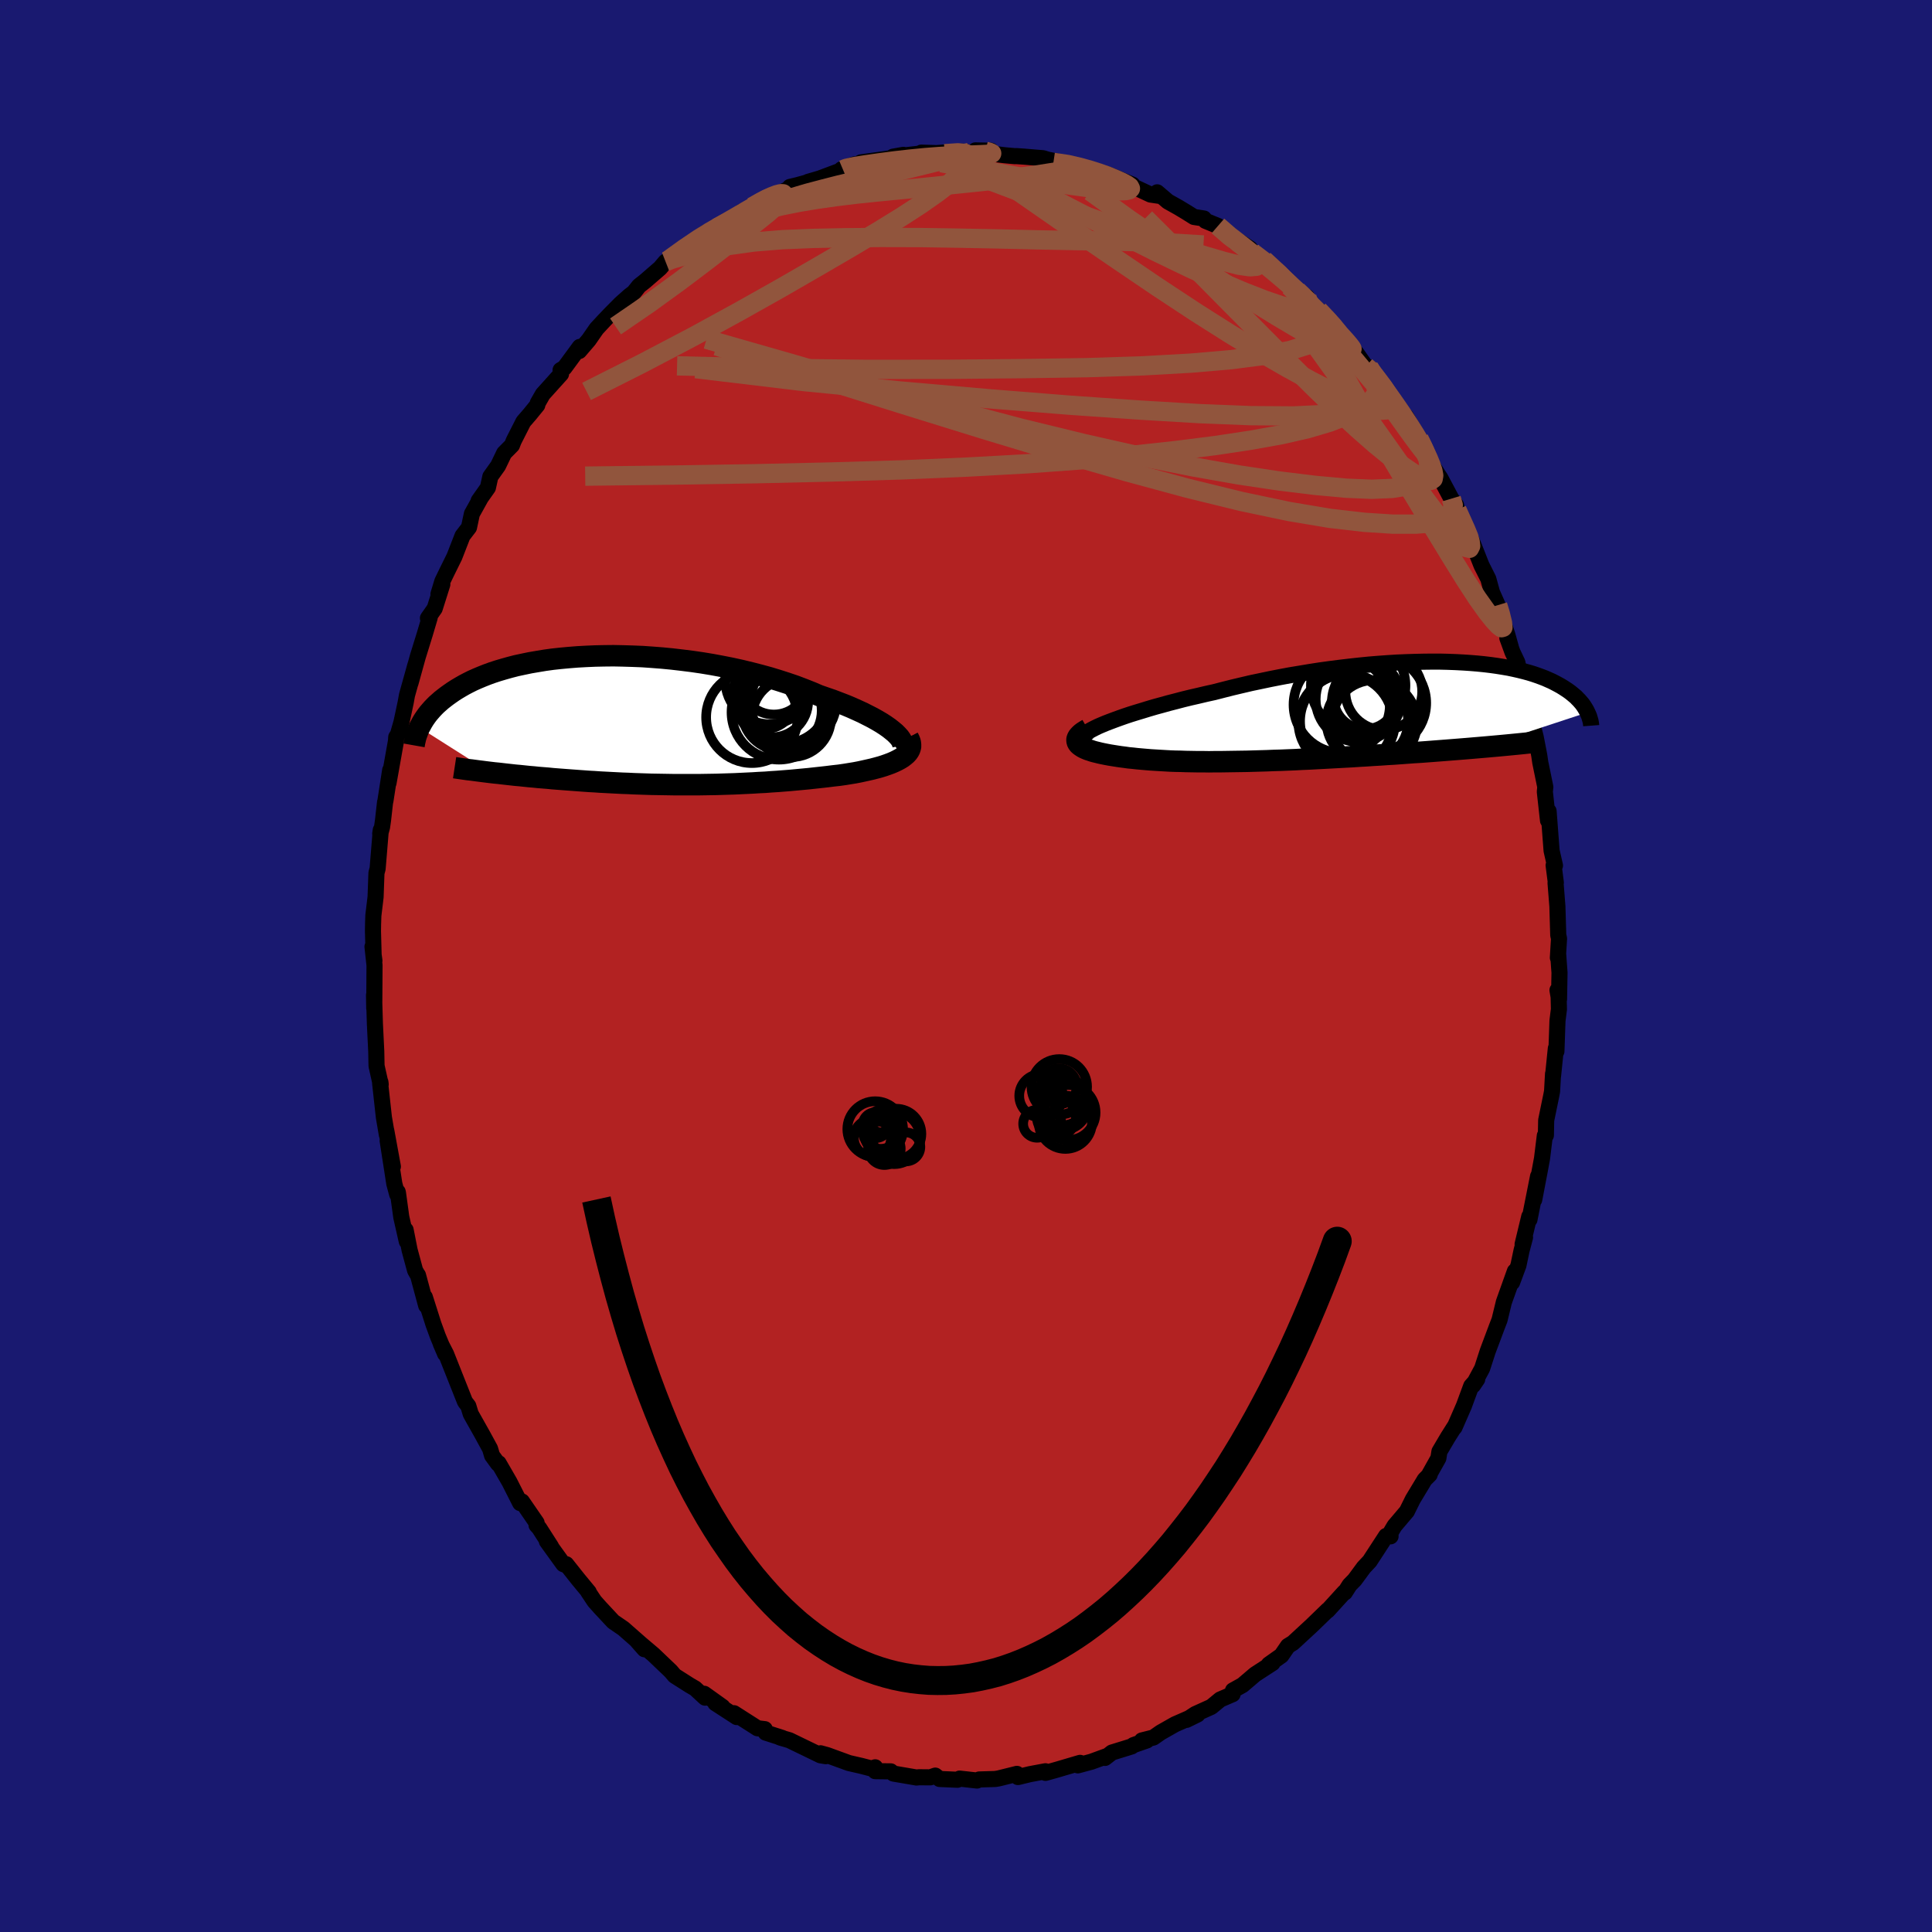 
  <svg viewBox="-100 -100 200 200" xmlns="http://www.w3.org/2000/svg" width="500" height="500" id="face-svg">
    <defs>
      <clipPath id="leftEyeClipPath">
        <polyline points="26.46,1.27 26.17,1.03 25.84,0.77 25.47,0.51 25.07,0.25 24.63,-0.01 24.15,-0.28 23.64,-0.54 23.11,-0.81 22.54,-1.07 21.94,-1.34 21.32,-1.6 20.67,-1.85 19.99,-2.11 19.29,-2.35 18.57,-2.6 17.8,-2.93 16.99,-3.25 16.15,-3.57 15.27,-3.87 14.37,-4.16 13.45,-4.44 12.5,-4.7 11.53,-4.95 10.54,-5.19 9.54,-5.41 8.53,-5.61 7.51,-5.8 6.48,-5.97 5.45,-6.12 4.41,-6.25 3.38,-6.37 2.35,-6.47 1.32,-6.55 0.31,-6.62 -0.7,-6.66 -1.69,-6.69 -2.67,-6.71 -3.63,-6.7 -4.58,-6.68 -5.5,-6.64 -6.41,-6.59 -7.29,-6.52 -8.15,-6.44 -8.98,-6.35 -9.78,-6.24 -10.56,-6.11 -11.32,-5.98 -12.04,-5.83 -12.74,-5.68 -13.4,-5.51 -14.04,-5.33 -14.65,-5.15 -15.23,-4.96 -15.78,-4.76 -16.31,-4.55 -16.81,-4.34 -17.28,-4.13 -17.72,-3.91 -18.14,-3.69 -18.54,-3.46 -18.91,-3.24 -19.27,-3.01 -19.6,-2.78 -19.91,-2.56 -20.21,-2.33 -20.49,-2.11 -20.75,-1.88 -21,-1.66 -21.23,-1.43 -21.44,-1.21 -21.64,-0.98 -21.83,-0.76 -22,-0.54 -22.15,-0.33 -22.3,-0.11 -22.43,0.1 -22.55,0.31 -22.66,0.52 -22.77,0.72 -15.44,5.37 -15.02,5.42 -14.6,5.46 -14.17,5.51 -13.73,5.56 -13.28,5.61 -12.83,5.66 -12.37,5.7 -11.9,5.75 -11.42,5.8 -10.94,5.84 -10.46,5.89 -9.96,5.93 -9.46,5.97 -8.96,6.02 -8.45,6.06 -7.93,6.1 -7.4,6.14 -6.86,6.18 -6.32,6.22 -5.77,6.26 -5.21,6.3 -4.65,6.33 -4.08,6.37 -3.5,6.4 -2.93,6.43 -2.34,6.46 -1.76,6.49 -1.17,6.51 -0.57,6.54 0.02,6.56 0.62,6.58 1.23,6.6 1.83,6.61 2.44,6.62 3.05,6.63 3.66,6.64 4.27,6.64 4.89,6.64 5.5,6.64 6.12,6.64 6.74,6.63 7.36,6.62 7.99,6.61 8.61,6.59 9.24,6.57 9.87,6.55 10.5,6.52 11.13,6.49 11.76,6.46 12.39,6.42 13.03,6.39 13.67,6.34 14.31,6.3 14.94,6.25 15.58,6.2 16.23,6.14 16.87,6.08 17.51,6.02 18.15,5.95 18.79,5.88 19.42,5.81 20.06,5.73 20.69,5.66 21.31,5.57 21.8,5.49 22.29,5.41 22.76,5.32 23.22,5.22 23.67,5.12 24.11,5.02 24.53,4.91 24.93,4.8 25.32,4.68 25.69,4.55 26.04,4.42 26.37,4.28 26.68,4.13 26.96,3.98 27.22,3.82" />
      </clipPath>
      <clipPath id="rightEyeClipPath">
        <polyline points="-22.76,0.84 -22.24,0.65 -21.7,0.46 -21.13,0.27 -20.52,0.08 -19.89,-0.11 -19.24,-0.31 -18.56,-0.51 -17.86,-0.7 -17.14,-0.9 -16.4,-1.09 -15.64,-1.29 -14.86,-1.48 -14.07,-1.66 -13.27,-1.85 -12.45,-2.03 -11.52,-2.27 -10.57,-2.51 -9.6,-2.74 -8.62,-2.97 -7.62,-3.18 -6.62,-3.39 -5.6,-3.59 -4.58,-3.78 -3.55,-3.95 -2.53,-4.12 -1.5,-4.28 -0.48,-4.42 0.54,-4.55 1.55,-4.67 2.55,-4.78 3.55,-4.88 4.52,-4.96 5.49,-5.03 6.44,-5.09 7.37,-5.13 8.29,-5.16 9.18,-5.18 10.05,-5.19 10.9,-5.19 11.73,-5.17 12.53,-5.14 13.31,-5.1 14.06,-5.05 14.79,-4.99 15.49,-4.92 16.16,-4.84 16.81,-4.75 17.43,-4.65 18.02,-4.55 18.59,-4.43 19.12,-4.31 19.64,-4.18 20.12,-4.05 20.58,-3.91 21.02,-3.76 21.43,-3.61 21.82,-3.46 22.18,-3.3 22.52,-3.15 22.85,-2.98 23.15,-2.82 23.44,-2.66 23.7,-2.5 23.96,-2.33 24.2,-2.17 24.42,-2.01 24.63,-1.84 24.82,-1.68 25.01,-1.52 25.17,-1.35 25.33,-1.19 25.47,-1.03 25.61,-0.87 25.73,-0.71 25.84,-0.55 25.94,-0.39 26.03,-0.24 26.12,-0.08 26.19,0.07 15.18,3.69 14.59,3.74 14,3.79 13.39,3.84 12.77,3.89 12.14,3.94 11.51,3.99 10.86,4.04 10.21,4.09 9.55,4.14 8.88,4.19 8.2,4.23 7.52,4.28 6.84,4.33 6.15,4.38 5.45,4.42 4.74,4.47 4.03,4.51 3.3,4.56 2.58,4.6 1.84,4.65 1.1,4.69 0.36,4.73 -0.38,4.77 -1.12,4.81 -1.87,4.85 -2.61,4.89 -3.35,4.92 -4.08,4.96 -4.82,4.99 -5.54,5.02 -6.26,5.04 -6.98,5.07 -7.68,5.09 -8.38,5.11 -9.07,5.13 -9.75,5.14 -10.42,5.15 -11.08,5.16 -11.73,5.17 -12.37,5.17 -12.99,5.18 -13.61,5.17 -14.21,5.17 -14.79,5.16 -15.37,5.15 -15.93,5.13 -16.48,5.12 -17.02,5.1 -17.54,5.07 -18.06,5.04 -18.56,5.01 -19.04,4.98 -19.52,4.94 -19.98,4.9 -20.43,4.86 -20.87,4.81 -21.3,4.77 -21.72,4.71 -22.12,4.66 -22.52,4.6 -22.9,4.54 -23.27,4.48 -23.64,4.41 -23.99,4.34 -24.27,4.28 -24.55,4.21 -24.8,4.15 -25.05,4.08 -25.28,4 -25.5,3.93 -25.7,3.85 -25.88,3.77 -26.05,3.68 -26.19,3.59 -26.32,3.5 -26.43,3.41 -26.52,3.31 -26.59,3.2 -26.63,3.1" />
      </clipPath>
      <filter id="fuzzy">
        <feTurbulence id="turbulence" baseFrequency="0.05" numOctaves="3" type="noise" result="noise" />
        <feDisplacementMap in="SourceGraphic" in2="noise" scale="2" />
      </filter>
      <linearGradient id="rainbowGradient" x1="0%" y1="0%" x2="100%" y2="0%">
        <stop offset="0%" style="stop-color: rgb(185, 55, 55); stop-opacity: 1" />
        <stop offset="50%" style="stop-color: rgb(233, 236, 239); stop-opacity: 1" />
        <stop offset="100%" style="stop-color: rgb(128, 128, 128); stop-opacity: 1" />
      </linearGradient>
    </defs>
    <rect x="-100" y="-100" width="100%" height="100%" fill="rgb(25, 25, 112)" />
    <polyline id="faceContour" points="61.44,0.69 61.39,3.44 61.23,2.5 61.33,2.38 61.38,4.47 61.23,5.67 61.12,8.83 61.06,8.53 60.77,11.39 60.77,11.16 60.67,12.97 60.59,13.39 60.06,15.97 60.03,17.53 59.92,17.56 59.63,19.92 59.41,21.11 58.82,24.2 59.22,21.77 58.33,26.25 58.31,25.93 57.62,28.8 57.87,28.09 57.51,29.46 57.19,30.98 56.53,32.76 56.82,31.6 55.68,34.79 55.23,36.64 54.92,37.44 54.91,37.47 54.01,39.87 53.43,41.66 52.49,43.41 52.92,42.78 52.3,43.48 51.54,45.54 50.57,47.76 50.6,47.65 49.89,48.77 49.01,50.26 48.9,50.95 47.98,52.59 48,52.65 47.49,53.16 46.26,55.2 45.67,56.39 45.65,56.44 44.36,57.96 43.94,58.67 43.95,59.04 43.49,59 41.79,61.61 41.18,62.26 40.23,63.55 39.71,64.08 39.22,64.85 39.17,64.82 37.44,66.72 37.44,66.68 35.87,68.2 35.68,68.38 33.85,70.07 33.33,70.39 32.65,71.38 31.35,72.3 31.73,72.16 29.93,73.33 28.71,74.37 28.63,74.44 27.64,74.99 27.6,75.38 26.32,75.93 25.4,76.69 23.74,77.44 22.83,78.04 23.97,77.48 21.64,78.5 20.16,79.34 19.4,79.87 18.21,80.17 18.72,80.17 17.34,80.65 17.15,80.79 15.11,81.42 14.39,81.98 14.52,81.81 12.99,82.37 11.58,82.75 11.81,82.49 9.4,83.2 8.23,83.53 8.22,83.36 6.62,83.66 5.38,83.96 5.27,83.63 3.38,84.1 3.02,84.16 1.37,84.21 1.14,84.32 -0.66,84.12 -0.88,84.24 -2.73,84.16 -3.18,83.81 -3.7,83.99 -4.88,83.98 -5.11,84.01 -7.51,83.6 -7.79,83.37 -9.4,83.35 -9.4,82.95 -9.77,83.08 -10.85,82.8 -12.12,82.51 -14.37,81.69 -15.06,81.5 -14.51,81.8 -15.06,81.71 -18.28,80.15 -19.2,79.88 -19.51,79.75 -19.02,79.91 -20.74,79.36 -20.83,79 -21.58,78.91 -24.02,77.35 -23.73,77.75 -25.95,76.31 -25.2,76.7 -27.1,75.34 -27.01,75.74 -28.04,74.79 -28.62,74.45 -30.16,73.47 -30.56,73 -32.35,71.29 -34.12,69.79 -33.29,70.73 -33.49,70.33 -35.47,68.59 -36.52,67.87 -37.88,66.41 -38.46,65.76 -39.13,64.75 -39.05,64.81 -40.15,63.48 -41.38,61.93 -41.34,62.05 -41.68,61.92 -43.39,59.55 -42.95,60.11 -44.18,58.19 -44.46,57.88 -44.45,57.64 -45.97,55.43 -46.15,55.6 -47.26,53.41 -48.38,51.47 -48.45,51.52 -49.06,50.68 -49.27,49.97 -50.05,48.54 -51.27,46.37 -51.52,45.55 -51.79,45.2 -51.88,45.06 -52.71,42.97 -53.82,40.17 -54.37,39.1 -53.92,40.15 -54.67,38.34 -55.13,37.08 -56.02,34.28 -55.88,35.16 -56.73,32.01 -56.84,31.85 -57.03,31.51 -57.6,29.4 -58.01,27.32 -57.89,28.51 -58.46,25.99 -58.8,23.51 -58.83,23.38 -58.88,23.65 -59.18,22.54 -59.87,18.08 -59.33,20.76 -60.01,17.05 -59.95,17.48 -60.26,15.66 -60.65,12.12 -60.62,12.02 -60.59,12.26 -61.02,10.34 -61.05,8.84 -61.19,5.99 -61.28,3.01 -61.26,4.37 -61.25,3.26 -61.23,-0.08 -61.44,-2 -61.24,-0.55 -61.32,-1 -61.39,-3.6 -61.38,-4.31 -61.35,-5.23 -61.12,-7.14 -61.03,-9.63 -60.91,-10.07 -60.58,-14.08 -60.64,-13.69 -60.45,-14.38 -60.35,-15.08 -60.14,-16.95 -60.1,-17.1 -59.61,-20.27 -59.78,-18.95 -59.01,-23.28 -58.98,-23.7 -58.8,-23.98 -58.44,-25.24 -58,-27.3 -57.87,-28.03 -56.99,-31.18 -57.5,-29.31 -56.75,-32.02 -56.04,-34.31 -55.52,-36.06 -55.7,-36.01 -55,-37.01 -54.21,-39.51 -54.61,-38.5 -54.21,-39.82 -53.73,-40.81 -52.96,-42.37 -52.12,-44.53 -51.45,-45.4 -51.15,-46.81 -50.29,-48.36 -50.45,-48.16 -49.49,-49.52 -49.24,-50.66 -48.44,-51.78 -47.81,-53.09 -47,-53.91 -46.82,-54.37 -45.82,-56.34 -45.13,-57.14 -44.38,-58.06 -44.33,-58.28 -43.81,-59.19 -41.92,-61.29 -41.97,-61.69 -41.57,-61.93 -39.98,-64.09 -40.04,-63.66 -39.06,-64.8 -38.24,-65.98 -37.44,-66.84 -36.82,-67.49 -35.76,-68.56 -34.84,-69.38 -34.38,-69.73 -33.85,-70.4 -33.24,-70.88 -31.67,-72.24 -31.1,-72.91 -30.39,-73.36 -30.85,-73.05 -29.18,-74.28 -26.97,-75.89 -26.31,-76.24 -25.78,-76.41 -24.96,-76.91 -24.4,-77.15 -23.22,-78.08 -22.14,-78.58 -20.9,-79.31 -20.69,-79.41 -20.31,-79.61 -18.31,-80.45 -18.23,-80.65 -17.51,-80.82 -16.16,-81.19 -16.36,-81.17 -15.13,-81.53 -12.73,-82.43 -12.88,-82.48 -11.55,-82.98 -11.6,-82.77 -10.88,-83.19 -7.7,-83.63 -6.48,-83.97 -7.55,-83.78 -4.49,-84.13 -4.62,-84.2 -3.03,-84.15 -2.04,-84.23 -2.21,-84.09 -0.37,-84.31 0.66,-84.16 0.97,-84.43 2.59,-84.4 2.11,-84.16 4,-83.93 5.1,-83.83 5.2,-83.84 5.96,-83.79 7.99,-83.62 8.43,-83.48 9.52,-83.26 9.05,-83.19 10.6,-83.07 12.43,-82.59 13.01,-82.28 13.74,-82.18 14.81,-81.88 17.24,-80.88 16.1,-81.26 19.1,-79.86 20.18,-79.7 19.79,-80.09 20.9,-79.14 21.99,-78.53 22.82,-78.03 23.6,-77.54 24.63,-77.38 24.79,-77.14 26.08,-76.61 27.86,-74.94 27.47,-75.53 29.4,-74.27 29.53,-73.77 29.8,-73.74 30.84,-73.09 33.17,-70.99 32.93,-71.3 34.1,-69.85 35.28,-69.26 35.2,-68.84 35.86,-68.4 36.49,-67.88 37.4,-66.91 38.77,-65.49 38.47,-65.81 39.01,-65.22 40.51,-63.31 41.4,-62.05 41.72,-61.98 41.71,-61.9 44.23,-58.62 43.83,-59.09 44.95,-57.66 44.94,-57.42 45.54,-56.89 46.89,-54.59 47.75,-52.94 47.01,-54.26 48.32,-51.74 48.86,-50.87 49.1,-50.52 50.24,-48.38 50.73,-47.71 50.82,-47.22 52.43,-43.61 52.18,-44.32 52.33,-44.09 53.36,-41.48 54.07,-40.07 54.45,-38.68 55.04,-37.35 55.18,-36.86 56.02,-34.36 56.4,-33 56.04,-33.95 56.58,-32.47 57.08,-31.42 57.66,-28.52 57.58,-29.03 58.17,-26.51 58.12,-27.02 58.41,-25.93 58.98,-23.68 59.34,-21.82 59.45,-21.07 59.97,-18.53 59.92,-18.04 60.25,-15.06 60.31,-16.03 60.53,-13.12 60.62,-11.94 60.97,-10.4 60.83,-10.42 61.06,-8.63 61.03,-8.59 61.22,-6.19 61.31,-3.2 61.39,-2.84 61.27,-0.86 61.3,-1.23 61.44,0.69 61.39,3.44" fill="rgb(178, 34, 34)" stroke="black" stroke-width="1.667" stroke-linejoin="round" filter="url(#fuzzy)" />
    <g transform="translate(38.14 -26.32)">
      <polyline id="rightCountour" points="-22.76,0.84 -22.24,0.65 -21.7,0.46 -21.13,0.27 -20.52,0.08 -19.89,-0.11 -19.24,-0.31 -18.56,-0.51 -17.86,-0.7 -17.14,-0.9 -16.4,-1.09 -15.64,-1.29 -14.86,-1.48 -14.07,-1.66 -13.27,-1.85 -12.45,-2.03 -11.52,-2.27 -10.57,-2.51 -9.6,-2.74 -8.62,-2.97 -7.62,-3.18 -6.62,-3.39 -5.6,-3.59 -4.58,-3.78 -3.55,-3.95 -2.53,-4.12 -1.5,-4.28 -0.48,-4.42 0.54,-4.55 1.55,-4.67 2.55,-4.78 3.55,-4.88 4.52,-4.96 5.49,-5.03 6.44,-5.09 7.37,-5.13 8.29,-5.16 9.18,-5.18 10.05,-5.19 10.9,-5.19 11.73,-5.17 12.53,-5.14 13.31,-5.1 14.06,-5.05 14.79,-4.99 15.49,-4.92 16.16,-4.84 16.81,-4.75 17.43,-4.65 18.02,-4.55 18.59,-4.43 19.12,-4.31 19.64,-4.18 20.12,-4.05 20.58,-3.91 21.02,-3.76 21.43,-3.61 21.82,-3.46 22.18,-3.3 22.52,-3.15 22.85,-2.98 23.15,-2.82 23.44,-2.66 23.7,-2.5 23.96,-2.33 24.2,-2.17 24.42,-2.01 24.63,-1.84 24.82,-1.68 25.01,-1.52 25.17,-1.35 25.33,-1.19 25.47,-1.03 25.61,-0.87 25.73,-0.71 25.84,-0.55 25.94,-0.39 26.03,-0.24 26.12,-0.08 26.19,0.07 15.18,3.69 14.59,3.74 14,3.79 13.39,3.84 12.77,3.89 12.14,3.94 11.51,3.99 10.86,4.04 10.21,4.09 9.55,4.14 8.88,4.19 8.2,4.23 7.52,4.28 6.84,4.33 6.15,4.38 5.45,4.42 4.74,4.47 4.03,4.51 3.3,4.56 2.58,4.6 1.84,4.65 1.1,4.69 0.36,4.73 -0.38,4.77 -1.12,4.81 -1.87,4.85 -2.61,4.89 -3.35,4.92 -4.08,4.96 -4.82,4.99 -5.54,5.02 -6.26,5.04 -6.98,5.07 -7.68,5.09 -8.38,5.11 -9.07,5.13 -9.75,5.14 -10.42,5.15 -11.08,5.16 -11.73,5.17 -12.37,5.17 -12.99,5.18 -13.61,5.17 -14.21,5.17 -14.79,5.16 -15.37,5.15 -15.93,5.13 -16.48,5.12 -17.02,5.1 -17.54,5.07 -18.06,5.04 -18.56,5.01 -19.04,4.98 -19.52,4.94 -19.98,4.9 -20.43,4.86 -20.87,4.81 -21.3,4.77 -21.72,4.71 -22.12,4.66 -22.52,4.6 -22.9,4.54 -23.27,4.48 -23.64,4.41 -23.99,4.34 -24.27,4.28 -24.55,4.21 -24.8,4.15 -25.05,4.08 -25.28,4 -25.5,3.93 -25.7,3.85 -25.88,3.77 -26.05,3.68 -26.19,3.59 -26.32,3.5 -26.43,3.41 -26.52,3.31 -26.59,3.2 -26.63,3.1" fill="white" stroke="white" stroke-width="0" stroke-linejoin="round" filter="url(#fuzzy)" />
    </g>
    <g transform="translate(-33.81 -25.41)">
      <polyline id="leftCountour" points="26.46,1.27 26.17,1.03 25.84,0.77 25.47,0.51 25.07,0.25 24.63,-0.01 24.15,-0.28 23.64,-0.54 23.11,-0.81 22.54,-1.07 21.94,-1.34 21.32,-1.6 20.67,-1.85 19.99,-2.11 19.29,-2.35 18.57,-2.6 17.8,-2.93 16.99,-3.25 16.15,-3.57 15.27,-3.87 14.37,-4.16 13.45,-4.44 12.5,-4.7 11.53,-4.95 10.54,-5.19 9.54,-5.41 8.53,-5.61 7.51,-5.8 6.48,-5.97 5.45,-6.12 4.41,-6.25 3.38,-6.37 2.35,-6.47 1.32,-6.55 0.31,-6.62 -0.7,-6.66 -1.69,-6.69 -2.67,-6.71 -3.63,-6.7 -4.58,-6.68 -5.5,-6.64 -6.41,-6.59 -7.29,-6.52 -8.15,-6.44 -8.98,-6.35 -9.78,-6.24 -10.56,-6.11 -11.32,-5.98 -12.04,-5.83 -12.74,-5.68 -13.4,-5.51 -14.04,-5.33 -14.65,-5.15 -15.23,-4.96 -15.78,-4.76 -16.31,-4.55 -16.81,-4.34 -17.28,-4.13 -17.72,-3.91 -18.14,-3.69 -18.54,-3.46 -18.91,-3.24 -19.27,-3.01 -19.6,-2.78 -19.91,-2.56 -20.21,-2.33 -20.49,-2.11 -20.75,-1.88 -21,-1.66 -21.23,-1.43 -21.44,-1.21 -21.64,-0.98 -21.83,-0.76 -22,-0.54 -22.15,-0.33 -22.3,-0.11 -22.43,0.1 -22.55,0.31 -22.66,0.52 -22.77,0.72 -15.44,5.37 -15.02,5.42 -14.6,5.46 -14.17,5.51 -13.73,5.56 -13.28,5.61 -12.83,5.66 -12.37,5.7 -11.9,5.75 -11.42,5.8 -10.94,5.84 -10.46,5.89 -9.96,5.93 -9.46,5.97 -8.96,6.02 -8.45,6.06 -7.93,6.1 -7.4,6.14 -6.86,6.18 -6.32,6.22 -5.77,6.26 -5.21,6.3 -4.65,6.33 -4.08,6.37 -3.5,6.4 -2.93,6.43 -2.34,6.46 -1.76,6.49 -1.17,6.51 -0.57,6.54 0.02,6.56 0.62,6.58 1.23,6.6 1.83,6.61 2.44,6.62 3.05,6.63 3.66,6.64 4.27,6.64 4.89,6.64 5.5,6.64 6.12,6.64 6.74,6.63 7.36,6.62 7.99,6.61 8.61,6.59 9.24,6.57 9.87,6.55 10.5,6.52 11.13,6.49 11.76,6.46 12.39,6.42 13.03,6.39 13.67,6.34 14.31,6.3 14.94,6.25 15.58,6.2 16.23,6.14 16.87,6.08 17.51,6.02 18.15,5.95 18.79,5.88 19.42,5.81 20.06,5.73 20.69,5.66 21.31,5.57 21.8,5.49 22.29,5.41 22.76,5.32 23.22,5.22 23.67,5.12 24.11,5.02 24.53,4.91 24.93,4.8 25.32,4.68 25.69,4.55 26.04,4.42 26.37,4.28 26.68,4.13 26.96,3.98 27.22,3.82" fill="white" stroke="white" stroke-width="0" stroke-linejoin="round" filter="url(#fuzzy)" />
    </g>
    <g transform="translate(38.14 -26.32)">
      <polyline id="rightUpper" points="-25.78,2.31 -25.68,2.21 -25.52,2.09 -25.32,1.96 -25.08,1.83 -24.79,1.68 -24.46,1.52 -24.09,1.36 -23.68,1.19 -23.24,1.02 -22.76,0.84 -22.24,0.65 -21.7,0.46 -21.13,0.27 -20.52,0.08 -19.89,-0.11 -19.24,-0.31 -18.56,-0.51 -17.86,-0.7 -17.14,-0.9 -16.4,-1.09 -15.64,-1.29 -14.86,-1.48 -14.07,-1.66 -13.27,-1.85 -12.45,-2.03 -11.52,-2.27 -10.57,-2.51 -9.6,-2.74 -8.62,-2.97 -7.62,-3.18 -6.62,-3.39 -5.6,-3.59 -4.58,-3.78 -3.55,-3.95 -2.53,-4.12 -1.5,-4.28 -0.48,-4.42 0.54,-4.55 1.55,-4.67 2.55,-4.78 3.55,-4.88 4.52,-4.96 5.49,-5.03 6.44,-5.09 7.37,-5.13 8.29,-5.16 9.18,-5.18 10.05,-5.19 10.9,-5.19 11.73,-5.17 12.53,-5.14 13.31,-5.1 14.06,-5.05 14.79,-4.99 15.49,-4.92 16.16,-4.84 16.81,-4.75 17.43,-4.65 18.02,-4.55 18.59,-4.43 19.12,-4.31 19.64,-4.18 20.12,-4.05 20.58,-3.91 21.02,-3.76 21.43,-3.61 21.82,-3.46 22.18,-3.3 22.52,-3.15 22.85,-2.98 23.15,-2.82 23.44,-2.66 23.7,-2.5 23.96,-2.33 24.2,-2.17 24.42,-2.01 24.63,-1.84 24.82,-1.68 25.01,-1.52 25.17,-1.35 25.33,-1.19 25.47,-1.03 25.61,-0.87 25.73,-0.71 25.84,-0.55 25.94,-0.39 26.03,-0.24 26.12,-0.08 26.19,0.07 26.26,0.22 26.32,0.36 26.38,0.5 26.42,0.65 26.46,0.78 26.5,0.92 26.53,1.05 26.55,1.18 26.57,1.31 26.58,1.44" fill="none" stroke="black" stroke-width="1.667" stroke-linejoin="round" filter="url(#fuzzy)" />
      <polyline id="rightLower" points="-25.53,1.81 -25.79,1.96 -26.01,2.1 -26.2,2.24 -26.35,2.38 -26.47,2.51 -26.56,2.63 -26.62,2.76 -26.65,2.87 -26.65,2.99 -26.63,3.1 -26.59,3.2 -26.52,3.31 -26.43,3.41 -26.32,3.5 -26.19,3.59 -26.05,3.68 -25.88,3.77 -25.7,3.85 -25.5,3.93 -25.28,4 -25.05,4.08 -24.8,4.15 -24.55,4.21 -24.27,4.28 -23.99,4.34 -23.64,4.41 -23.27,4.48 -22.9,4.54 -22.52,4.6 -22.12,4.66 -21.72,4.71 -21.3,4.77 -20.87,4.81 -20.43,4.86 -19.98,4.9 -19.52,4.94 -19.04,4.98 -18.56,5.01 -18.06,5.04 -17.54,5.07 -17.02,5.1 -16.48,5.12 -15.93,5.13 -15.37,5.15 -14.79,5.16 -14.21,5.17 -13.61,5.17 -12.99,5.18 -12.37,5.17 -11.73,5.17 -11.08,5.16 -10.42,5.15 -9.75,5.14 -9.07,5.13 -8.38,5.11 -7.68,5.09 -6.98,5.07 -6.26,5.04 -5.54,5.02 -4.82,4.99 -4.08,4.96 -3.35,4.92 -2.61,4.89 -1.87,4.85 -1.12,4.81 -0.38,4.77 0.36,4.73 1.1,4.69 1.84,4.65 2.58,4.6 3.3,4.56 4.03,4.51 4.74,4.47 5.45,4.42 6.15,4.38 6.84,4.33 7.52,4.28 8.2,4.23 8.88,4.19 9.55,4.14 10.21,4.09 10.86,4.04 11.51,3.99 12.14,3.94 12.77,3.89 13.39,3.84 14,3.79 14.59,3.74 15.18,3.69 15.76,3.64 16.32,3.59 16.88,3.54 17.42,3.49 17.95,3.44 18.47,3.39 18.98,3.34 19.48,3.29 19.96,3.24 20.44,3.19" fill="none" stroke="black" stroke-width="2.222" stroke-linejoin="round" filter="url(#fuzzy)" />
      <circle r="4.228" cx="3.404" cy="0.985" stroke="black" fill="none" stroke-width="1.0" filter="url(#fuzzy)" clip-path="url(#rightEyeClipPath)" /><circle r="4.884" cx="1.154" cy="1.035" stroke="black" fill="none" stroke-width="1.0" filter="url(#fuzzy)" clip-path="url(#rightEyeClipPath)" /><circle r="4.416" cx="4.129" cy="1.135" stroke="black" fill="none" stroke-width="1.0" filter="url(#fuzzy)" clip-path="url(#rightEyeClipPath)" /><circle r="3.266" cx="3.179" cy="-1.47" stroke="black" fill="none" stroke-width="1.0" filter="url(#fuzzy)" clip-path="url(#rightEyeClipPath)" /><circle r="4.914" cx="1.354" cy="0.985" stroke="black" fill="none" stroke-width="1.0" filter="url(#fuzzy)" clip-path="url(#rightEyeClipPath)" /><circle r="4.886" cx="4.614" cy="-0.905" stroke="black" fill="none" stroke-width="1.0" filter="url(#fuzzy)" clip-path="url(#rightEyeClipPath)" /><circle r="3.976" cx="5.109" cy="-2.09" stroke="black" fill="none" stroke-width="1.0" filter="url(#fuzzy)" clip-path="url(#rightEyeClipPath)" /><circle r="4.986" cx="0.754" cy="-0.73" stroke="black" fill="none" stroke-width="1.0" filter="url(#fuzzy)" clip-path="url(#rightEyeClipPath)" /><circle r="4.892" cx="2.459" cy="-2.72" stroke="black" fill="none" stroke-width="1.0" filter="url(#fuzzy)" clip-path="url(#rightEyeClipPath)" /><circle r="4.414" cx="2.474" cy="-1.3" stroke="black" fill="none" stroke-width="1.0" filter="url(#fuzzy)" clip-path="url(#rightEyeClipPath)" />
      </g>
    <g transform="translate(-33.81 -25.41)">
      <polyline id="leftUpper" points="26.91,3.24 27.08,3.11 27.2,2.96 27.28,2.79 27.3,2.6 27.27,2.41 27.2,2.2 27.08,1.98 26.92,1.75 26.71,1.52 26.46,1.27 26.17,1.03 25.84,0.77 25.47,0.51 25.07,0.25 24.63,-0.01 24.15,-0.28 23.64,-0.54 23.11,-0.81 22.54,-1.07 21.94,-1.34 21.32,-1.6 20.67,-1.85 19.99,-2.11 19.29,-2.35 18.57,-2.6 17.8,-2.93 16.99,-3.25 16.15,-3.57 15.27,-3.87 14.37,-4.16 13.45,-4.44 12.5,-4.7 11.53,-4.95 10.54,-5.19 9.54,-5.41 8.53,-5.61 7.51,-5.8 6.48,-5.97 5.45,-6.12 4.41,-6.25 3.38,-6.37 2.35,-6.47 1.32,-6.55 0.31,-6.62 -0.7,-6.66 -1.69,-6.69 -2.67,-6.71 -3.63,-6.7 -4.58,-6.68 -5.5,-6.64 -6.41,-6.59 -7.29,-6.52 -8.15,-6.44 -8.98,-6.35 -9.78,-6.24 -10.56,-6.11 -11.32,-5.98 -12.04,-5.83 -12.74,-5.68 -13.4,-5.51 -14.04,-5.33 -14.65,-5.15 -15.23,-4.96 -15.78,-4.76 -16.31,-4.55 -16.81,-4.34 -17.28,-4.13 -17.72,-3.91 -18.14,-3.69 -18.54,-3.46 -18.91,-3.24 -19.27,-3.01 -19.6,-2.78 -19.91,-2.56 -20.21,-2.33 -20.49,-2.11 -20.75,-1.88 -21,-1.66 -21.23,-1.43 -21.44,-1.21 -21.64,-0.98 -21.83,-0.76 -22,-0.54 -22.15,-0.33 -22.3,-0.11 -22.43,0.1 -22.55,0.31 -22.66,0.52 -22.77,0.72 -22.86,0.92 -22.94,1.12 -23.01,1.32 -23.08,1.51 -23.14,1.69 -23.19,1.88 -23.23,2.06 -23.27,2.23 -23.3,2.4 -23.33,2.57" fill="none" stroke="black" stroke-width="2.222" stroke-linejoin="round" filter="url(#fuzzy)" />
      <polyline id="leftLower" points="27.82,1.76 27.95,2.01 28.04,2.25 28.07,2.48 28.07,2.7 28.02,2.9 27.93,3.11 27.8,3.3 27.64,3.48 27.44,3.65 27.22,3.82 26.96,3.98 26.68,4.13 26.37,4.28 26.04,4.42 25.69,4.55 25.32,4.68 24.93,4.8 24.53,4.91 24.11,5.02 23.67,5.12 23.22,5.22 22.76,5.32 22.29,5.41 21.8,5.49 21.31,5.57 20.69,5.66 20.06,5.73 19.42,5.81 18.79,5.88 18.15,5.95 17.51,6.02 16.87,6.08 16.23,6.14 15.58,6.2 14.94,6.25 14.31,6.3 13.67,6.34 13.03,6.39 12.39,6.42 11.76,6.46 11.13,6.49 10.5,6.52 9.87,6.55 9.24,6.57 8.61,6.59 7.99,6.61 7.36,6.62 6.74,6.63 6.12,6.64 5.5,6.64 4.89,6.64 4.27,6.64 3.66,6.64 3.05,6.63 2.44,6.62 1.83,6.61 1.23,6.6 0.62,6.58 0.02,6.56 -0.57,6.54 -1.17,6.51 -1.76,6.49 -2.34,6.46 -2.93,6.43 -3.5,6.4 -4.08,6.37 -4.65,6.33 -5.21,6.3 -5.77,6.26 -6.32,6.22 -6.86,6.18 -7.4,6.14 -7.93,6.1 -8.45,6.06 -8.96,6.02 -9.46,5.97 -9.96,5.93 -10.46,5.89 -10.94,5.84 -11.42,5.8 -11.9,5.75 -12.37,5.7 -12.83,5.66 -13.28,5.61 -13.73,5.56 -14.17,5.51 -14.6,5.46 -15.02,5.42 -15.44,5.37 -15.85,5.32 -16.24,5.27 -16.64,5.22 -17.02,5.17 -17.39,5.12 -17.76,5.08 -18.11,5.03 -18.46,4.98 -18.8,4.93 -19.13,4.88" fill="none" stroke="black" stroke-width="2.222" stroke-linejoin="round" filter="url(#fuzzy)" />
      <circle r="4.738" cx="11.648" cy="-0.337" stroke="black" fill="none" stroke-width="1.0" filter="url(#fuzzy)" clip-path="url(#leftEyeClipPath)" /><circle r="4.09" cx="15.748" cy="-0.312" stroke="black" fill="none" stroke-width="1.0" filter="url(#fuzzy)" clip-path="url(#leftEyeClipPath)" /><circle r="4.132" cx="14.743" cy="-1.032" stroke="black" fill="none" stroke-width="1.0" filter="url(#fuzzy)" clip-path="url(#leftEyeClipPath)" /><circle r="4.644" cx="14.978" cy="-2.272" stroke="black" fill="none" stroke-width="1.0" filter="url(#fuzzy)" clip-path="url(#leftEyeClipPath)" /><circle r="4.902" cx="14.443" cy="-0.857" stroke="black" fill="none" stroke-width="1.0" filter="url(#fuzzy)" clip-path="url(#leftEyeClipPath)" /><circle r="3.752" cx="13.718" cy="-2.017" stroke="black" fill="none" stroke-width="1.0" filter="url(#fuzzy)" clip-path="url(#leftEyeClipPath)" /><circle r="3.316" cx="12.918" cy="-2.427" stroke="black" fill="none" stroke-width="1.0" filter="url(#fuzzy)" clip-path="url(#leftEyeClipPath)" /><circle r="4.448" cx="15.918" cy="-1.877" stroke="black" fill="none" stroke-width="1.0" filter="url(#fuzzy)" clip-path="url(#leftEyeClipPath)" /><circle r="4.584" cx="13.468" cy="-4.202" stroke="black" fill="none" stroke-width="1.0" filter="url(#fuzzy)" clip-path="url(#leftEyeClipPath)" /><circle r="3.5" cx="13.923" cy="-4.122" stroke="black" fill="none" stroke-width="1.0" filter="url(#fuzzy)" clip-path="url(#leftEyeClipPath)" />
    </g>
    <g id="hairs">
      <polyline points="29.8,-73.74 31.06,-72.78 32.27,-71.73 33.29,-70.78 34.2,-69.92 35.02,-69.12 35.78,-68.36 36.51,-67.64 37.2,-66.94 37.85,-66.28 38.44,-65.67 38.95,-65.12 39.37,-64.65 39.69,-64.27 39.89,-64.01 39.96,-63.89 39.88,-63.92 39.63,-64.12 39.19,-64.52 38.56,-65.14 37.71,-66 36.62,-67.12 35.25,-68.54 33.51,-70.35" fill="none" stroke="rgb(145, 85, 61)" stroke-width="2" stroke-linejoin="round" filter="url(#fuzzy)" /><polyline points="37.4,-66.91 37.96,-66.07 37.67,-65.56 36.86,-64.98 35.52,-64.33 33.54,-63.72 30.87,-63.21 27.47,-62.77 23.31,-62.41 18.33,-62.13 12.51,-61.94 5.81,-61.84 -1.76,-61.77 -10.2,-61.76 -19.55,-61.87 -29.91,-62.13" fill="none" stroke="rgb(145, 85, 61)" stroke-width="2" stroke-linejoin="round" filter="url(#fuzzy)" /><polyline points="35.28,-69.26 35.37,-68.89 35.59,-68.54 35.76,-68.2 35.74,-67.93 35.44,-67.79 34.84,-67.82 33.9,-68 32.61,-68.36 30.94,-68.93 28.83,-69.75 26.26,-70.84 23.21,-72.23 19.64,-73.95 15.51,-76.03 10.81,-78.46 5.55,-81.21" fill="none" stroke="rgb(145, 85, 61)" stroke-width="2" stroke-linejoin="round" filter="url(#fuzzy)" /><polyline points="9.05,-83.19 10.53,-82.97 11.78,-82.68 12.82,-82.39 13.76,-82.09 14.64,-81.78 15.43,-81.45 16.11,-81.15 16.62,-80.88 16.93,-80.66 17.02,-80.48 16.89,-80.35 16.54,-80.27 15.97,-80.25 15.17,-80.29 14.11,-80.4 12.78,-80.56 11.15,-80.78 9.21,-81.06 6.93,-81.44 4.27,-81.92 1.16,-82.5 -2.57,-83.16" fill="none" stroke="rgb(145, 85, 61)" stroke-width="2" stroke-linejoin="round" filter="url(#fuzzy)" /><polyline points="30.84,-73.09 32.4,-71.65 33.49,-70.52 34.56,-69.34 35.66,-68.09 36.78,-66.79 37.91,-65.46 39.07,-64.1 40.23,-62.74 41.33,-61.42 42.36,-60.19 43.29,-59.07 44.13,-58.07 44.8,-57.31 45.19,-56.95 45.18,-57.13" fill="none" stroke="rgb(145, 85, 61)" stroke-width="2" stroke-linejoin="round" filter="url(#fuzzy)" /><polyline points="-2.21,-84.09 -0.85,-84.18 -0.08,-84.12 0.31,-83.95 0.43,-83.64 0.3,-83.18 -0.07,-82.6 -0.73,-81.88 -1.69,-81.03 -2.99,-80.03 -4.64,-78.87 -6.69,-77.54 -9.16,-76.02 -12.06,-74.3 -15.39,-72.36 -19.17,-70.18 -23.44,-67.78 -28.21,-65.17 -33.47,-62.41 -39.28,-59.48" fill="none" stroke="rgb(145, 85, 61)" stroke-width="2" stroke-linejoin="round" filter="url(#fuzzy)" /><polyline points="-25.78,-76.41 -24.94,-76.86 -23.84,-77.37 -22.53,-77.94 -21.08,-78.51 -19.57,-79.04 -18.02,-79.53 -16.43,-80 -14.81,-80.43 -13.17,-80.85 -11.52,-81.24 -9.89,-81.62 -8.27,-81.99 -6.7,-82.35 -5.23,-82.71 -3.88,-83.04 -2.69,-83.34 -1.68,-83.61 -0.83,-83.87 -0.12,-84.1 0.38,-84.24" fill="none" stroke="rgb(145, 85, 61)" stroke-width="2" stroke-linejoin="round" filter="url(#fuzzy)" /><polyline points="-12.73,-82.43 -12.4,-82.57 -11.58,-82.75 -10.41,-82.94 -8.94,-83.15 -7.33,-83.36 -5.72,-83.54 -4.19,-83.69 -2.75,-83.8 -1.43,-83.87 -0.25,-83.92 0.76,-83.96 1.57,-83.99 2.18,-84.02 2.56,-84.06 2.66,-84.12 2.47,-84.22 2,-84.34" fill="none" stroke="rgb(145, 85, 61)" stroke-width="2" stroke-linejoin="round" filter="url(#fuzzy)" /><polyline points="-25.78,-76.41 -24.92,-76.84 -23.77,-77.32 -22.36,-77.82 -20.77,-78.29 -19.07,-78.7 -17.27,-79.06 -15.39,-79.37 -13.41,-79.65 -11.36,-79.9 -9.25,-80.12 -7.09,-80.33 -4.88,-80.54 -2.66,-80.77 -0.46,-80.99 1.66,-81.21 3.65,-81.43 5.5,-81.65 7.19,-81.87 8.72,-82.11 10.07,-82.32 11.26,-82.47" fill="none" stroke="rgb(145, 85, 61)" stroke-width="2" stroke-linejoin="round" filter="url(#fuzzy)" /><polyline points="47.01,-54.26 47.82,-52.49 47.97,-51.47 47.66,-50.74 46.93,-50.16 45.76,-49.71 44.13,-49.44 42,-49.35 39.36,-49.46 36.19,-49.75 32.5,-50.2 28.27,-50.83 23.51,-51.67 18.16,-52.74 12.22,-54.08 5.66,-55.68 -1.53,-57.58 -9.33,-59.79 -17.75,-62.27 -26.87,-64.88" fill="none" stroke="rgb(145, 85, 61)" stroke-width="2" stroke-linejoin="round" filter="url(#fuzzy)" /><polyline points="-30.85,-73.05 -29.17,-74.26 -27.69,-75.26 -26.5,-76 -25.49,-76.58 -24.56,-77.11 -23.66,-77.63 -22.79,-78.14 -21.99,-78.6 -21.31,-79 -20.78,-79.29 -20.43,-79.47 -20.27,-79.53 -20.32,-79.46 -20.62,-79.24 -21.16,-78.89 -21.94,-78.41 -22.96,-77.83 -24.31,-77.1 -26.22,-76.05" fill="none" stroke="rgb(145, 85, 61)" stroke-width="2" stroke-linejoin="round" filter="url(#fuzzy)" /><polyline points="55.04,-37.35 55.31,-36.46 55.54,-35.52 55.58,-35.06 55.43,-35.02 55.11,-35.27 54.62,-35.8 53.91,-36.69 52.95,-38.04 51.71,-39.94 50.19,-42.39 48.36,-45.39 46.21,-48.95 43.74,-53.09 40.98,-57.88 37.86,-63.42" fill="none" stroke="rgb(145, 85, 61)" stroke-width="2" stroke-linejoin="round" filter="url(#fuzzy)" /><polyline points="50.82,-47.22 51.74,-45.18 52.05,-44.42 52.19,-43.92 52.24,-43.48 52.12,-43.24 51.78,-43.32 51.17,-43.83 50.26,-44.82 49.05,-46.32 47.5,-48.39 45.57,-51.08 43.24,-54.38 40.45,-58.31 37.16,-62.9 33.4,-68.14" fill="none" stroke="rgb(145, 85, 61)" stroke-width="2" stroke-linejoin="round" filter="url(#fuzzy)" /><polyline points="46.89,-54.59 47.31,-53.73 47.56,-53.18 47.86,-52.53 48.13,-51.87 48.33,-51.27 48.42,-50.78 48.36,-50.44 48.12,-50.27 47.69,-50.32 47.06,-50.59 46.21,-51.08 45.15,-51.8 43.87,-52.77 42.34,-54.02 40.55,-55.59 38.46,-57.52 36.07,-59.83 33.35,-62.53 30.25,-65.65 26.76,-69.17 22.89,-73.09 18.56,-77.41" fill="none" stroke="rgb(145, 85, 61)" stroke-width="2" stroke-linejoin="round" filter="url(#fuzzy)" /><polyline points="-31.1,-72.91 -30.41,-73.18 -29.12,-73.55 -27.13,-74.07 -24.68,-74.57 -21.95,-74.95 -19,-75.19 -15.84,-75.32 -12.43,-75.39 -8.78,-75.42 -4.91,-75.41 -0.89,-75.35 3.25,-75.27 7.43,-75.17 11.64,-75.09 15.85,-75.03 20.11,-74.91 24.58,-74.64" fill="none" stroke="rgb(145, 85, 61)" stroke-width="2" stroke-linejoin="round" filter="url(#fuzzy)" /><polyline points="-22.14,-78.58 -21.28,-79.07 -20.67,-79.39 -20.1,-79.65 -19.58,-79.85 -19.18,-79.95 -18.93,-79.94 -18.84,-79.81 -18.92,-79.57 -19.19,-79.19 -19.69,-78.67 -20.48,-77.97 -21.6,-77.07 -23.06,-75.93 -24.86,-74.53 -27.04,-72.85 -29.65,-70.88 -32.75,-68.63 -36.28,-66.21" fill="none" stroke="rgb(145, 85, 61)" stroke-width="2" stroke-linejoin="round" filter="url(#fuzzy)" /><polyline points="26.08,-76.61 27.28,-75.57 28.22,-74.85 29.18,-74.1 30.17,-73.3 31.19,-72.45 32.24,-71.58 33.25,-70.72 34.14,-69.96 34.81,-69.37 35.24,-68.98 35.42,-68.82 35.36,-68.88 35.03,-69.2 34.29,-69.9" fill="none" stroke="rgb(145, 85, 61)" stroke-width="2" stroke-linejoin="round" filter="url(#fuzzy)" /><polyline points="41.72,-61.98 42.17,-61.15 42.54,-60.03 42.43,-59.13 41.83,-58.39 40.83,-57.7 39.43,-56.99 37.62,-56.29 35.36,-55.62 32.65,-55 29.48,-54.43 25.83,-53.88 21.71,-53.36 17.1,-52.86 11.99,-52.4 6.35,-51.99 0.16,-51.65 -6.6,-51.36 -13.92,-51.14 -21.82,-50.96 -30.3,-50.82 -39.42,-50.71" fill="none" stroke="rgb(145, 85, 61)" stroke-width="2" stroke-linejoin="round" filter="url(#fuzzy)" /><polyline points="36.49,-67.88 37.36,-66.96 37.99,-66.26 38.45,-65.69 38.82,-65.15 39.12,-64.63 39.28,-64.21 39.29,-63.92 39.09,-63.78 38.67,-63.82 37.99,-64.06 37.02,-64.51 35.73,-65.2 34.12,-66.12 32.18,-67.27 29.88,-68.69 27.2,-70.4 24.13,-72.4 20.67,-74.71 16.88,-77.3 12.87,-80.2" fill="none" stroke="rgb(145, 85, 61)" stroke-width="2" stroke-linejoin="round" filter="url(#fuzzy)" /><polyline points="50.24,-48.38 50.44,-47.71 50.24,-46.9 49.56,-46.25 48.32,-45.88 46.54,-45.74 44.19,-45.74 41.25,-45.93 37.68,-46.34 33.45,-47.05 28.55,-48.08 22.95,-49.45 16.64,-51.16 9.6,-53.2 1.85,-55.54 -6.6,-58.16 -15.78,-61.04 -25.82,-64.19" fill="none" stroke="rgb(145, 85, 61)" stroke-width="2" stroke-linejoin="round" filter="url(#fuzzy)" /><polyline points="29.4,-74.27 29.55,-73.92 29.85,-73.57 30.17,-73.12 30.3,-72.71 30.07,-72.44 29.4,-72.38 28.28,-72.54 26.7,-72.94 24.64,-73.54 22.11,-74.33 19.07,-75.32 15.49,-76.53 11.32,-78.01 6.53,-79.77 1.15,-81.8" fill="none" stroke="rgb(145, 85, 61)" stroke-width="2" stroke-linejoin="round" filter="url(#fuzzy)" /><polyline points="41.71,-61.9 43.2,-59.92 43.77,-59.04 43.99,-58.52 44.03,-58.12 43.89,-57.78 43.54,-57.57 42.94,-57.53 42.07,-57.71 40.92,-58.1 39.5,-58.7 37.77,-59.52 35.73,-60.57 33.33,-61.88 30.56,-63.47 27.4,-65.39 23.83,-67.65 19.84,-70.28 15.46,-73.25 10.67,-76.53 5.43,-80.17" fill="none" stroke="rgb(145, 85, 61)" stroke-width="2" stroke-linejoin="round" filter="url(#fuzzy)" /><polyline points="44.23,-58.62 43.92,-58.61 43.28,-58.26 42.05,-57.86 40.13,-57.45 37.45,-57.11 33.93,-56.94 29.52,-56.97 24.2,-57.18 17.98,-57.55 10.8,-58.05 2.64,-58.7 -6.54,-59.5 -16.77,-60.5 -27.98,-61.84" fill="none" stroke="rgb(145, 85, 61)" stroke-width="2" stroke-linejoin="round" filter="url(#fuzzy)" /><polyline points="41.4,-62.05 41.78,-61.73 42.49,-60.84 43.32,-59.73 44.08,-58.67 44.77,-57.68 45.4,-56.75 45.98,-55.86 46.5,-55.03 46.93,-54.31 47.25,-53.75 47.46,-53.36 47.54,-53.17 47.49,-53.17 47.29,-53.4 46.91,-53.89 46.31,-54.7 45.47,-55.86 44.38,-57.39 43.05,-59.32 41.35,-61.8" fill="none" stroke="rgb(145, 85, 61)" stroke-width="2" stroke-linejoin="round" filter="url(#fuzzy)" />
    </g>
    
        <g id="pointNose">
          <g id="rightNose"><circle r="2.876" cx="9.658" cy="12.512" stroke="black" fill="none" stroke-width="1.0" filter="url(#fuzzy)" /><circle r="2.574" cx="10.042" cy="14.404" stroke="black" fill="none" stroke-width="1.0" filter="url(#fuzzy)" /><circle r="2.022" cx="9.358" cy="15.628" stroke="black" fill="none" stroke-width="1.0" filter="url(#fuzzy)" /><circle r="1.862" cx="9.61" cy="12.456" stroke="black" fill="none" stroke-width="1.0" filter="url(#fuzzy)" /><circle r="2.852" cx="10.562" cy="15.168" stroke="black" fill="none" stroke-width="1.0" filter="url(#fuzzy)" /><circle r="2.756" cx="10.286" cy="16.18" stroke="black" fill="none" stroke-width="1.0" filter="url(#fuzzy)" /><circle r="2.25" cx="7.762" cy="13.436" stroke="black" fill="none" stroke-width="1.0" filter="url(#fuzzy)" /><circle r="2.526" cx="9.962" cy="13.976" stroke="black" fill="none" stroke-width="1.0" filter="url(#fuzzy)" /><circle r="1.08" cx="8.782" cy="16.204" stroke="black" fill="none" stroke-width="1.0" filter="url(#fuzzy)" /><circle r="1.448" cx="7.366" cy="16.332" stroke="black" fill="none" stroke-width="1.0" filter="url(#fuzzy)" /></g>
          <g id="leftNose"><circle r="1.502" cx="-6.228" cy="18.728" stroke="black" fill="none" stroke-width="1.0" filter="url(#fuzzy)" /><circle r="1.344" cx="-9.36" cy="16.476" stroke="black" fill="none" stroke-width="1.0" filter="url(#fuzzy)" /><circle r="1.886" cx="-8.816" cy="17.04" stroke="black" fill="none" stroke-width="1.0" filter="url(#fuzzy)" /><circle r="1.172" cx="-8.8" cy="16.048" stroke="black" fill="none" stroke-width="1.0" filter="url(#fuzzy)" /><circle r="2.884" cx="-9.4" cy="16.884" stroke="black" fill="none" stroke-width="1.0" filter="url(#fuzzy)" /><circle r="2.6" cx="-7.22" cy="17.376" stroke="black" fill="none" stroke-width="1.0" filter="url(#fuzzy)" /><circle r="2.704" cx="-7.44" cy="17.804" stroke="black" fill="none" stroke-width="1.0" filter="url(#fuzzy)" /><circle r="1.928" cx="-9.684" cy="17.788" stroke="black" fill="none" stroke-width="1.0" filter="url(#fuzzy)" /><circle r="1.686" cx="-8.444" cy="18.916" stroke="black" fill="none" stroke-width="1.0" filter="url(#fuzzy)" /><circle r="1.512" cx="-8.952" cy="17.616" stroke="black" fill="none" stroke-width="1.0" filter="url(#fuzzy)" /></g>
        </g>
      
    <g id="mouth">
      <polyline points="-38.26,24.17 -37.81,26.24 -37.34,28.27 -36.85,30.25 -36.35,32.18 -35.84,34.07 -35.31,35.91 -34.77,37.71 -34.21,39.46 -33.64,41.16 -33.06,42.82 -32.46,44.43 -31.85,46 -31.23,47.53 -30.6,49 -29.95,50.44 -29.3,51.83 -28.63,53.17 -27.95,54.48 -27.26,55.73 -26.56,56.95 -25.85,58.12 -25.13,59.25 -24.39,60.33 -23.66,61.37 -22.91,62.37 -22.15,63.33 -21.38,64.24 -20.61,65.11 -19.83,65.94 -19.04,66.73 -18.24,67.47 -17.44,68.18 -16.62,68.84 -15.81,69.46 -14.98,70.04 -14.15,70.58 -13.32,71.08 -12.48,71.54 -11.63,71.96 -10.78,72.34 -9.93,72.68 -9.07,72.98 -8.2,73.24 -7.34,73.46 -6.47,73.64 -5.59,73.78 -4.72,73.88 -3.84,73.95 -2.95,73.97 -2.07,73.96 -1.19,73.91 -0.3,73.82 0.59,73.7 1.48,73.53 2.37,73.33 3.26,73.1 4.15,72.82 5.03,72.51 5.92,72.16 6.81,71.77 7.7,71.35 8.58,70.9 9.47,70.4 10.35,69.87 11.23,69.31 12.11,68.71 12.98,68.07 13.85,67.4 14.72,66.7 15.58,65.96 16.44,65.18 17.3,64.37 18.15,63.53 19,62.65 19.84,61.74 20.68,60.79 21.51,59.82 22.33,58.8 23.15,57.76 23.97,56.68 24.77,55.57 25.57,54.43 26.36,53.25 27.15,52.05 27.92,50.81 28.69,49.54 29.45,48.23 30.2,46.9 30.94,45.53 31.68,44.13 32.4,42.71 33.11,41.25 33.82,39.76 34.51,38.24 35.19,36.69 35.86,35.11 36.52,33.5 37.17,31.86 37.81,30.19 38.43,28.49 37.81,30.19 37.17,31.86 36.52,33.5 35.86,35.11 35.19,36.69 34.51,38.24 33.82,39.76 33.11,41.25 32.4,42.71 31.68,44.13 30.94,45.53 30.2,46.9 29.45,48.23 28.69,49.54 27.92,50.81 27.15,52.05 26.36,53.25 25.57,54.43 24.77,55.57 23.97,56.68 23.15,57.76 22.33,58.8 21.51,59.82 20.68,60.79 19.84,61.74 19,62.65 18.15,63.53 17.3,64.37 16.44,65.18 15.58,65.96 14.72,66.7 13.85,67.4 12.98,68.07 12.11,68.71 11.23,69.31 10.35,69.87 9.47,70.4 8.58,70.9 7.7,71.35 6.81,71.77 5.92,72.16 5.03,72.51 4.15,72.82 3.26,73.1 2.37,73.33 1.48,73.53 0.59,73.7 -0.3,73.82 -1.19,73.91 -2.07,73.96 -2.95,73.97 -3.84,73.95 -4.72,73.88 -5.59,73.78 -6.47,73.64 -7.34,73.46 -8.2,73.24 -9.07,72.98 -9.93,72.68 -10.78,72.34 -11.63,71.96 -12.48,71.54 -13.32,71.08 -14.15,70.58 -14.98,70.04 -15.81,69.46 -16.62,68.84 -17.44,68.18 -18.24,67.47 -19.04,66.73 -19.83,65.94 -20.61,65.11 -21.38,64.24 -22.15,63.33 -22.91,62.37 -23.66,61.37 -24.39,60.33 -25.13,59.25 -25.85,58.12 -26.56,56.95 -27.26,55.73 -27.95,54.48 -28.63,53.17 -29.3,51.83 -29.95,50.44 -30.6,49 -31.23,47.53 -31.85,46 -32.46,44.43 -33.06,42.82 -33.64,41.16 -34.21,39.46 -34.77,37.71 -35.31,35.91 -35.84,34.07 -36.35,32.18 -36.85,30.25 -37.34,28.27 -37.81,26.24" fill="rgb(215,127,140)" stroke="black" stroke-width="3" stroke-linejoin="round" filter="url(#fuzzy)" />
    </g>
  </svg>
  